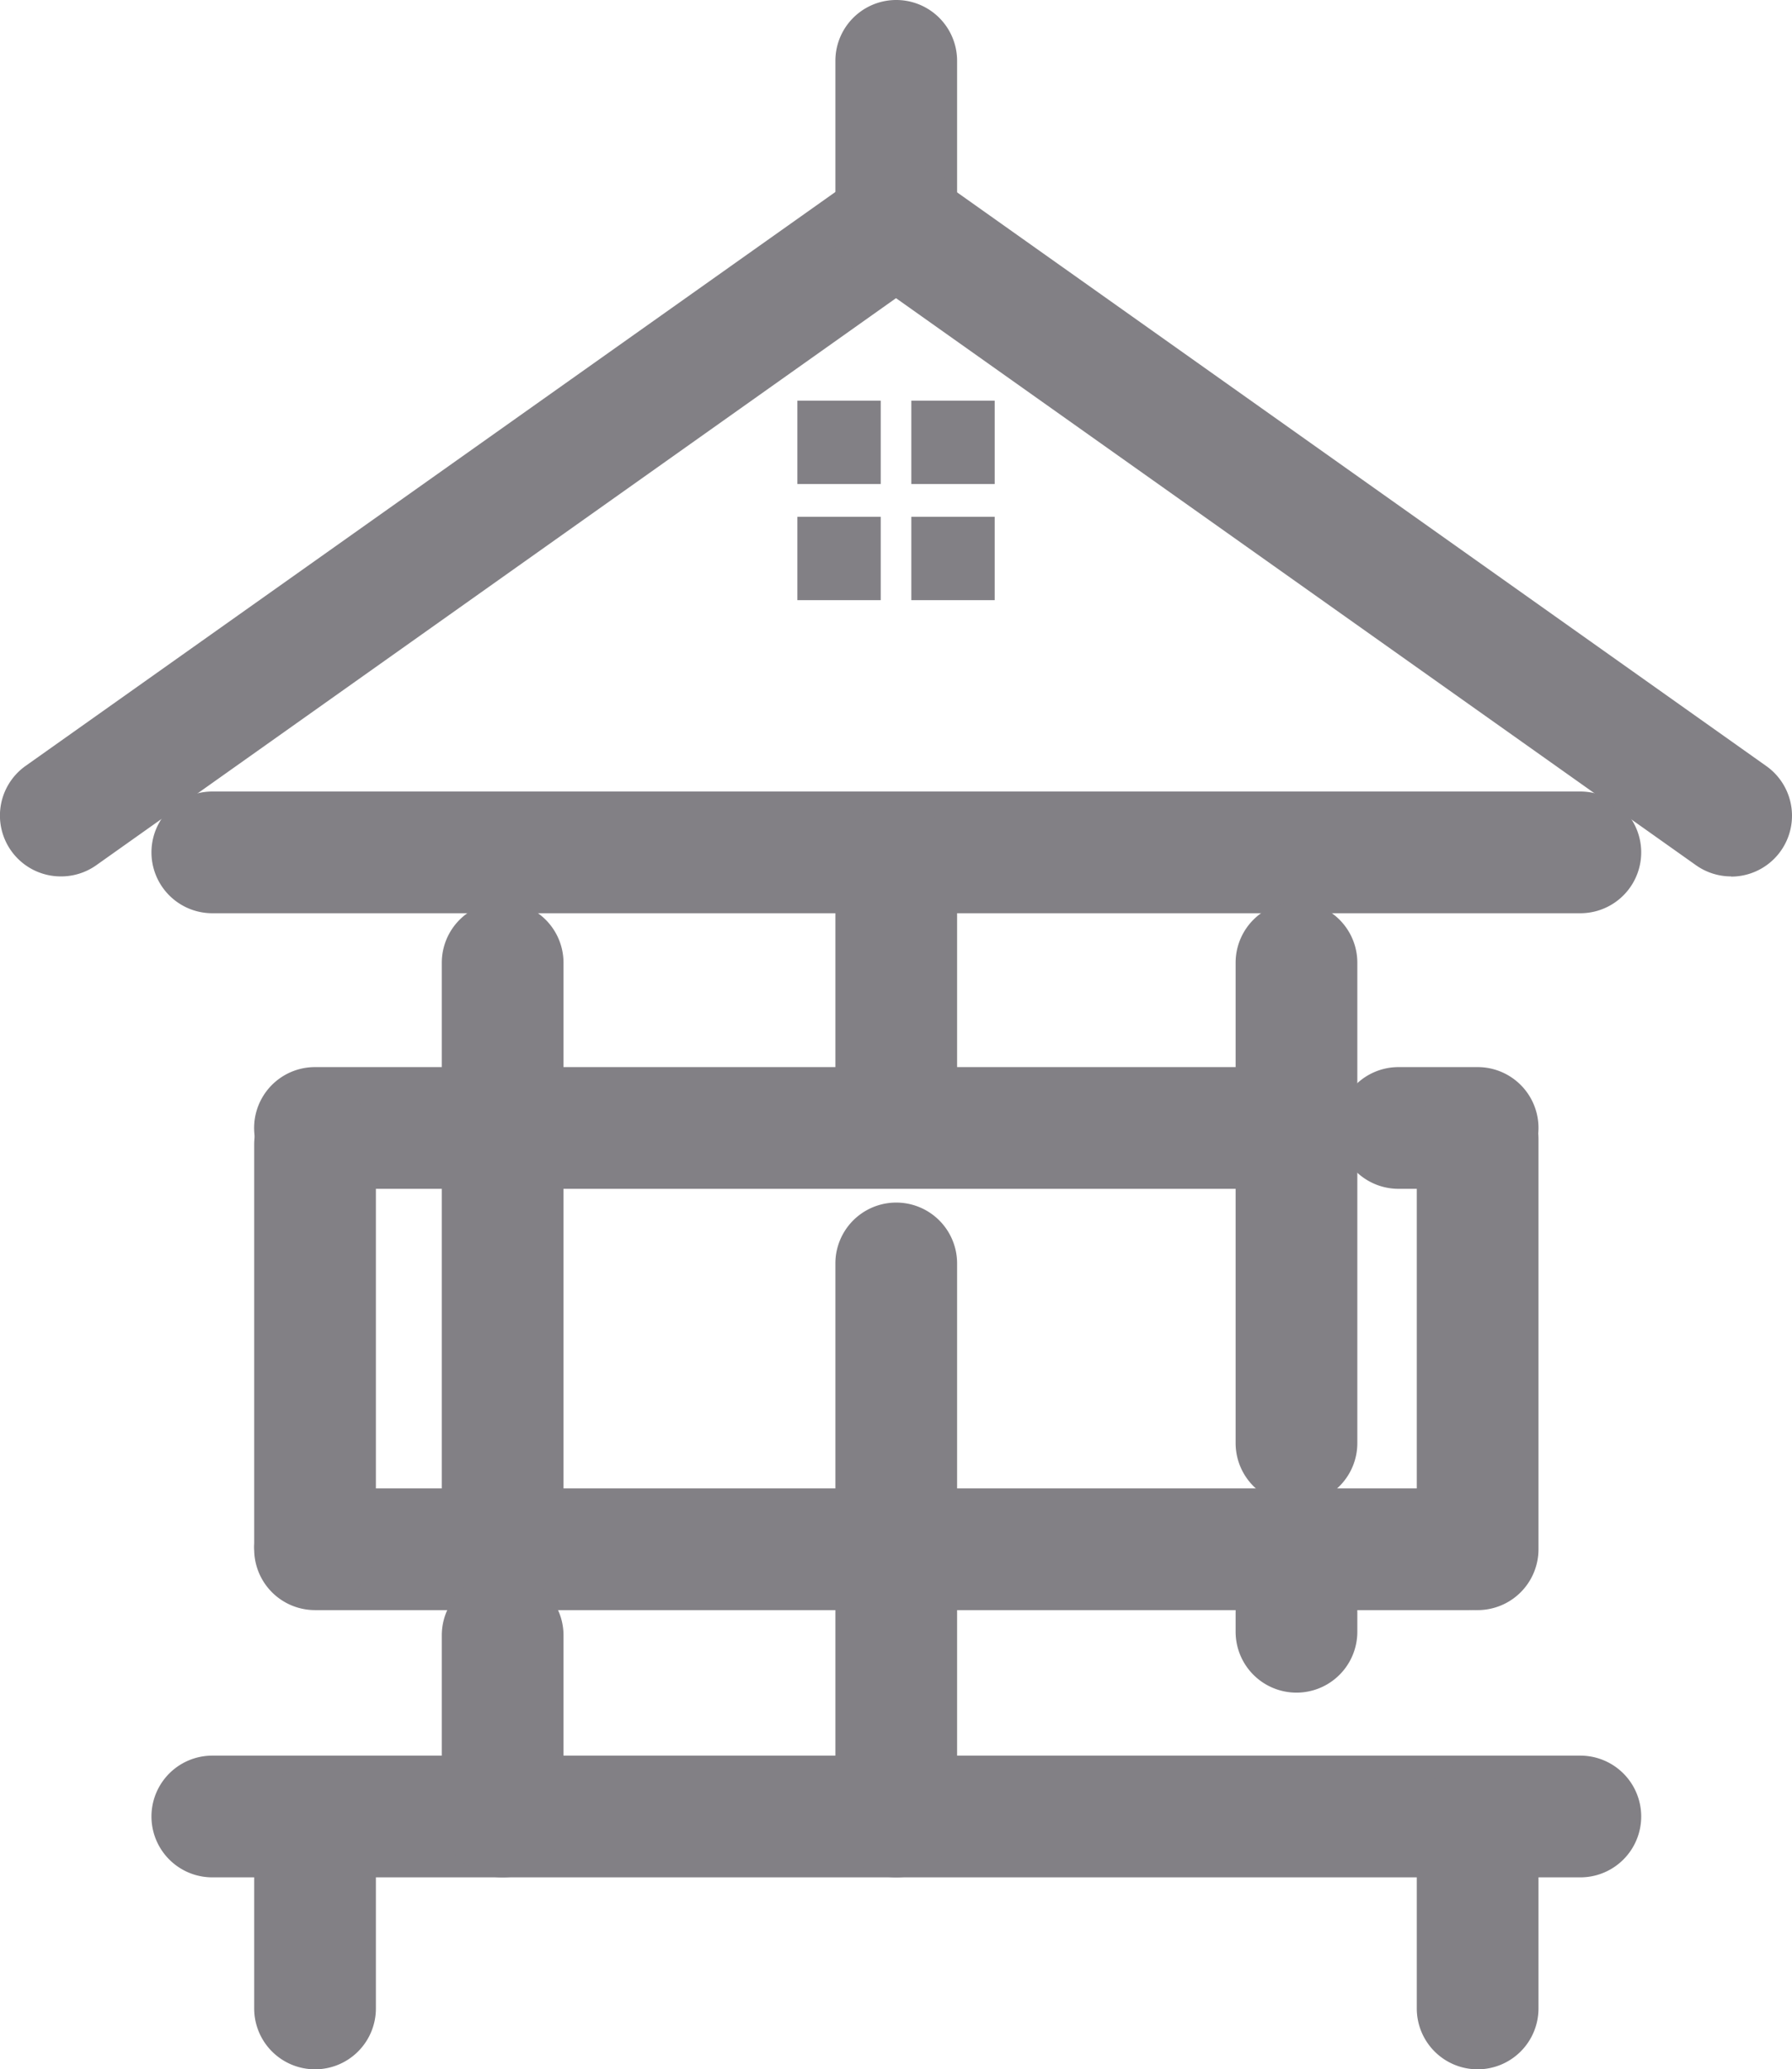 <svg xmlns="http://www.w3.org/2000/svg" xmlns:xlink="http://www.w3.org/1999/xlink" width="29.448" height="34" viewBox="0 0 29.448 34">
  <defs>
    <clipPath id="clip-path">
      <rect id="Rectangle_126" data-name="Rectangle 126" width="29.448" height="34" fill="#828085"/>
    </clipPath>
  </defs>
  <g id="Group_731" data-name="Group 731" transform="translate(-47 -522)">
    <g id="Group_305" data-name="Group 305" transform="translate(47 522)">
      <g id="Group_304" data-name="Group 304" clip-path="url(#clip-path)">
        <path id="Path_411" data-name="Path 411" d="M25.97,15.005H3.489a1,1,0,1,1,0-2H25.97a1,1,0,0,1,0,2" fill="#828085"/>
        <path id="Path_412" data-name="Path 412" d="M24.282,19.533h-1.3a1,1,0,0,1,0-2h1.3a1,1,0,0,1,0,2" fill="#828085"/>
        <path id="Path_413" data-name="Path 413" d="M21.149,19.533H5.176a1,1,0,0,1,0-2H21.149a1,1,0,0,1,0,2" fill="#828085"/>
        <path id="Path_414" data-name="Path 414" d="M24.138,26.455H5.177a1,1,0,0,1,0-2H24.138a1,1,0,0,1,0,2" fill="#828085"/>
        <path id="Path_415" data-name="Path 415" d="M25.97,30.846H3.489a1,1,0,0,1,0-2H25.97a1,1,0,1,1,0,2" fill="#828085"/>
        <path id="Path_416" data-name="Path 416" d="M14.728,19.28a1,1,0,0,1-1-1V14.214a1,1,0,0,1,2,0V18.28a1,1,0,0,1-1,1" fill="#828085"/>
        <path id="Path_417" data-name="Path 417" d="M14.728,30.846a1,1,0,0,1-1-1V20.759a1,1,0,0,1,2,0v9.087a1,1,0,0,1-1,1" fill="#828085"/>
        <path id="Path_418" data-name="Path 418" d="M14.728,4.313a1,1,0,0,1-1-1V1a1,1,0,0,1,2,0V3.313a1,1,0,0,1-1,1" fill="#828085"/>
        <path id="Path_419" data-name="Path 419" d="M8.26,26.3a1,1,0,0,1-1-1V15.819a1,1,0,1,1,2,0V25.3a1,1,0,0,1-1,1" fill="#828085"/>
        <path id="Path_420" data-name="Path 420" d="M8.26,30.846a1,1,0,0,1-1-1V26.869a1,1,0,0,1,2,0v2.977a1,1,0,0,1-1,1" fill="#828085"/>
        <path id="Path_421" data-name="Path 421" d="M21.305,24.711a1,1,0,0,1-1-1V15.818a1,1,0,1,1,2,0v7.893a1,1,0,0,1-1,1" fill="#828085"/>
        <path id="Path_422" data-name="Path 422" d="M21.305,27.811a1,1,0,0,1-1-1V25.455a1,1,0,0,1,2,0v1.356a1,1,0,0,1-1,1" fill="#828085"/>
        <path id="Path_423" data-name="Path 423" d="M24.282,26.455a1,1,0,0,1-1-1v-6.74a1,1,0,0,1,2,0v6.74a1,1,0,0,1-1,1" fill="#828085"/>
        <path id="Path_424" data-name="Path 424" d="M24.282,34a1,1,0,0,1-1-1V29.928a1,1,0,0,1,2,0V33a1,1,0,0,1-1,1" fill="#828085"/>
        <path id="Path_425" data-name="Path 425" d="M5.177,26.379a1,1,0,0,1-1-1V18.805a1,1,0,0,1,2,0v6.574a1,1,0,0,1-1,1" fill="#828085"/>
        <path id="Path_426" data-name="Path 426" d="M5.177,34a1,1,0,0,1-1-1V30.016a1,1,0,0,1,2,0V33a1,1,0,0,1-1,1" fill="#828085"/>
        <path id="Path_427" data-name="Path 427" d="M1,14.4a1,1,0,0,1-.579-1.816L14.265,2.774a1,1,0,0,1,1.156,1.631L1.578,14.219A1,1,0,0,1,1,14.4" fill="#828085"/>
        <path id="Path_428" data-name="Path 428" d="M28.447,14.4a1,1,0,0,1-.577-.184L14.027,4.405a1,1,0,0,1,1.156-1.631l13.843,9.813a1,1,0,0,1-.579,1.816" fill="#828085"/>
        <rect id="Rectangle_122" data-name="Rectangle 122" width="1.37" height="1.37" transform="translate(13.103 6.583)" fill="#828085"/>
        <rect id="Rectangle_123" data-name="Rectangle 123" width="1.37" height="1.37" transform="translate(14.976 6.583)" fill="#828085"/>
        <rect id="Rectangle_124" data-name="Rectangle 124" width="1.37" height="1.37" transform="translate(13.103 8.491)" fill="#828085"/>
        <rect id="Rectangle_125" data-name="Rectangle 125" width="1.37" height="1.37" transform="translate(14.976 8.491)" fill="#828085"/>
      </g>
    </g>
  </g>
</svg>
